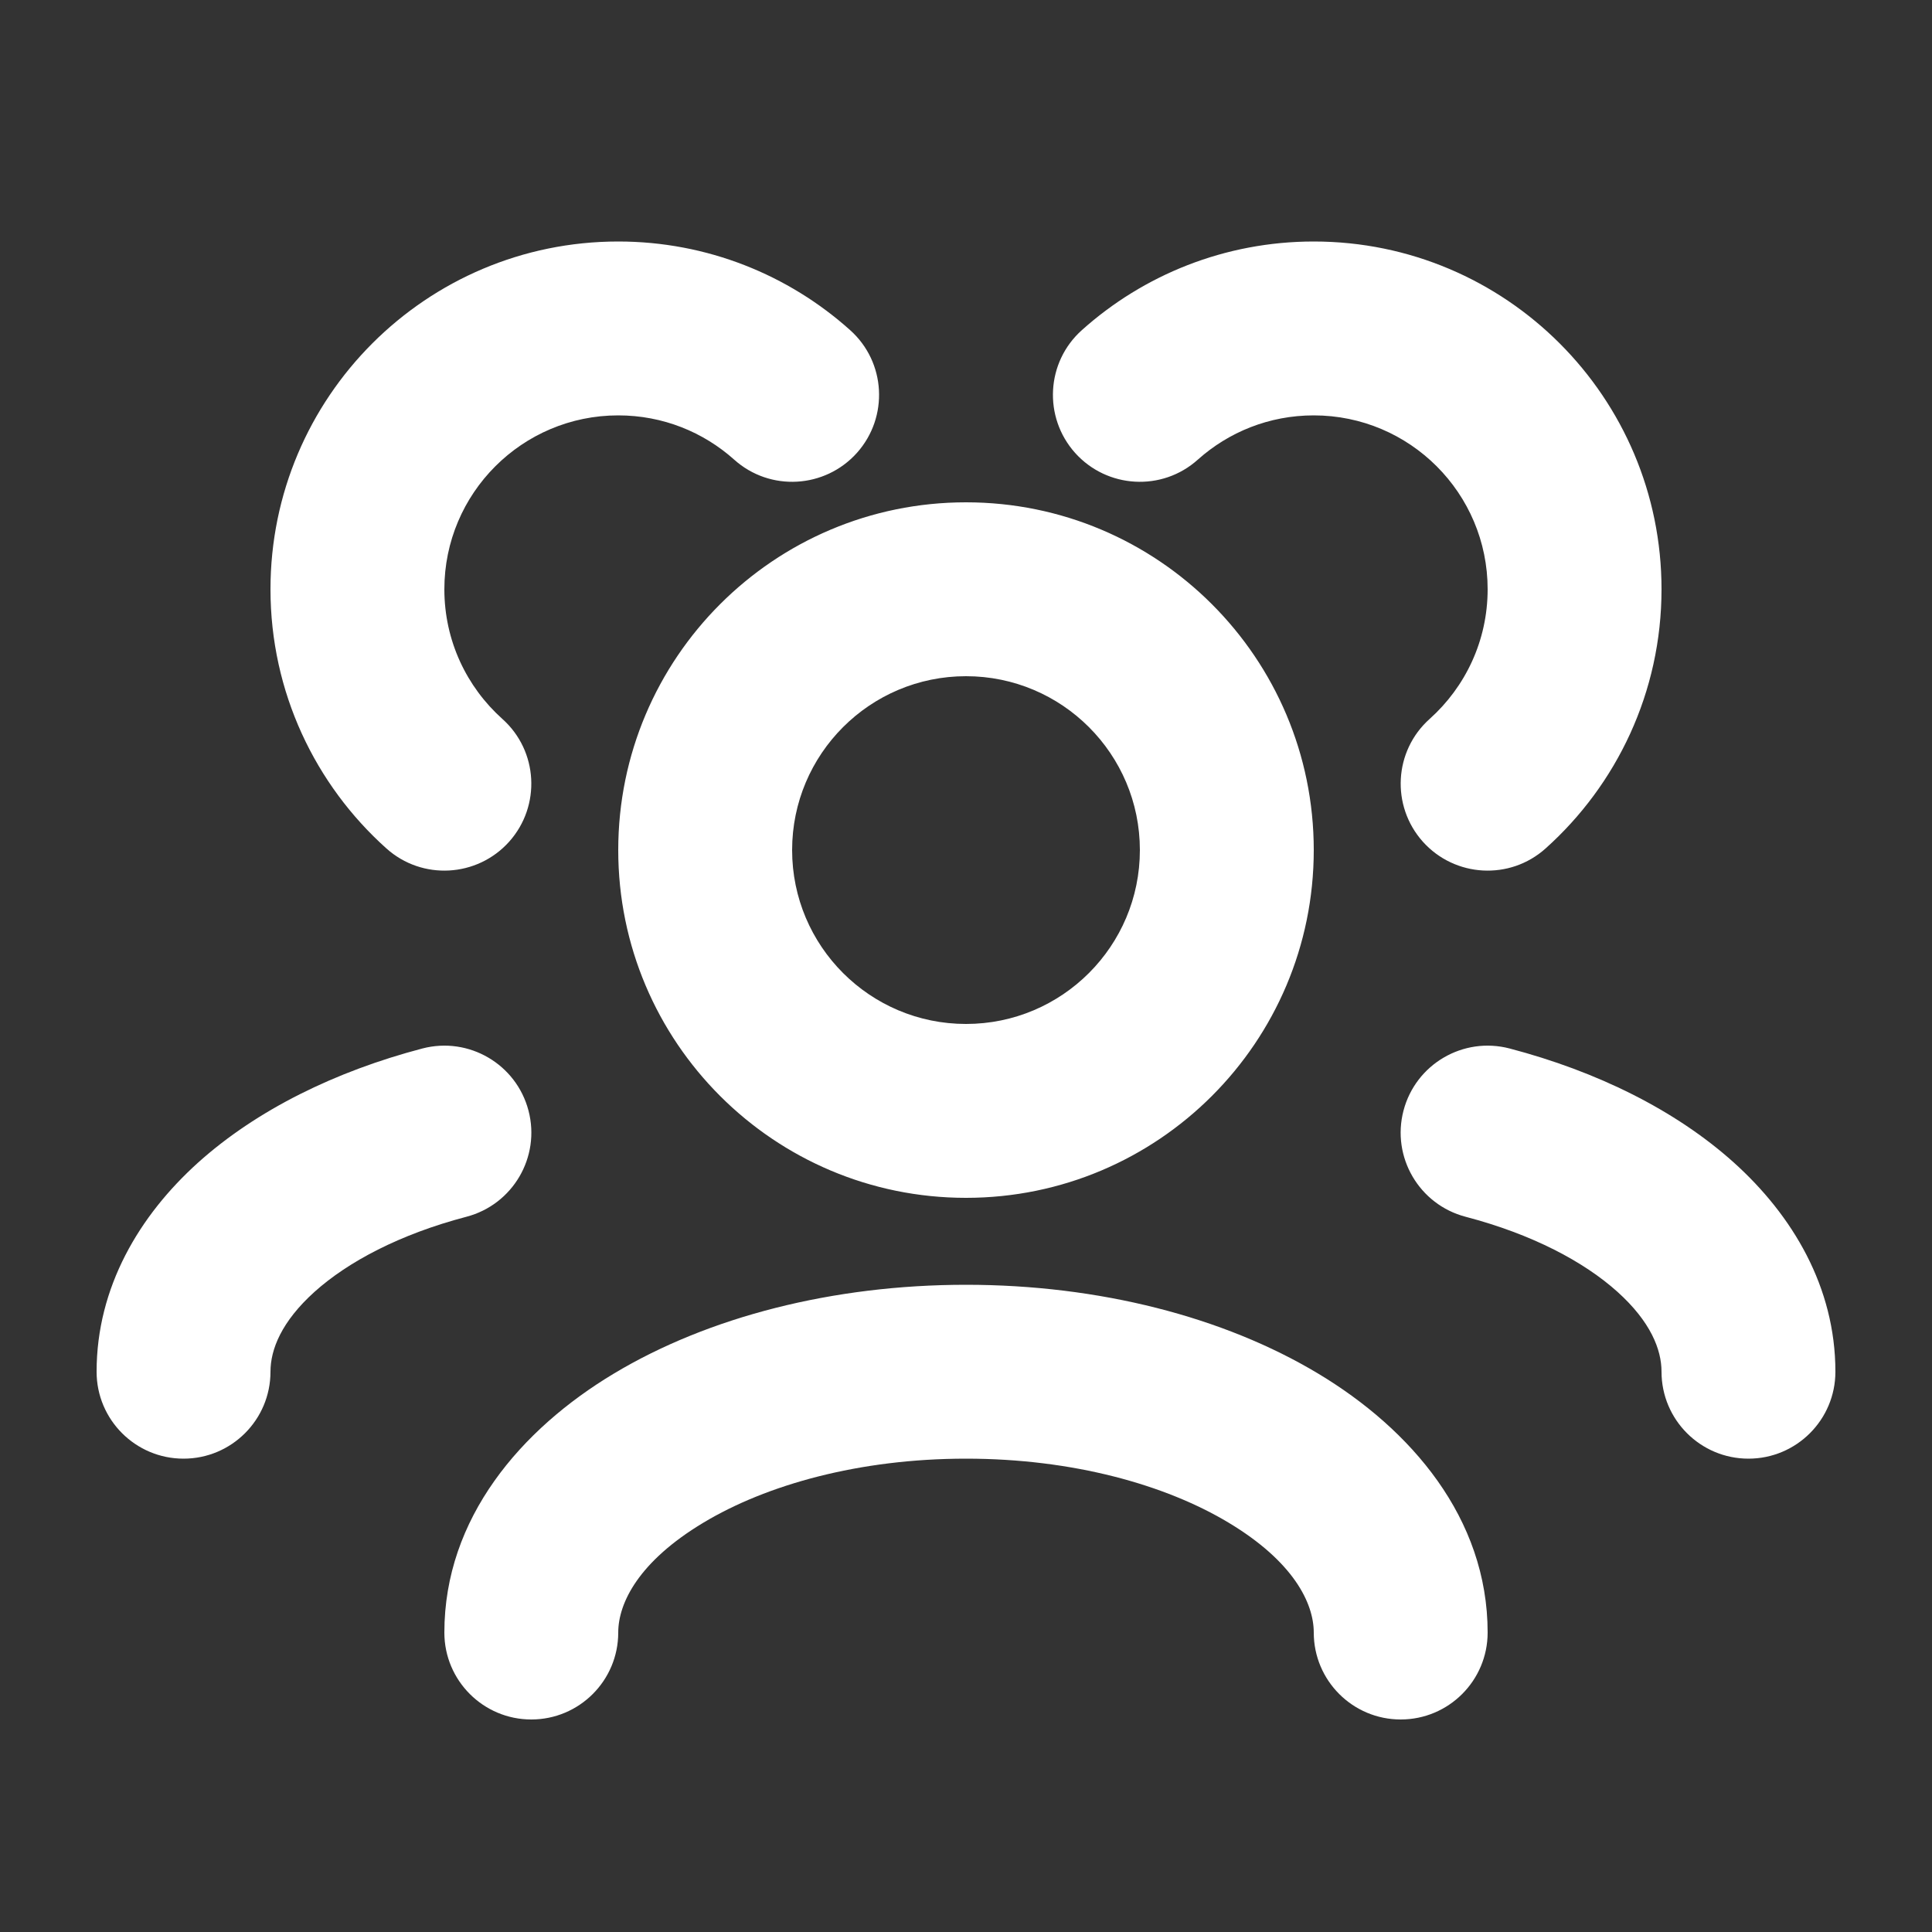 <svg xmlns="http://www.w3.org/2000/svg" width="20" height="20" viewBox="0 0 20 20" fill="none">
    <rect x="0" y="0" width="20" height="20" fill="#333333" stroke="none"/>
    <path fill-rule="evenodd" clip-rule="evenodd" d="M6.4 4.3C5.406 4.3 4.6 5.106 4.6 6.1C4.6 6.633 4.831 7.111 5.2 7.442C5.571 7.773 5.602 8.342 5.271 8.713C4.939 9.083 4.37 9.115 4 8.783C3.265 8.125 2.8 7.166 2.8 6.1C2.8 4.112 4.412 2.5 6.4 2.5C7.321 2.5 8.164 2.847 8.8 3.417C9.171 3.748 9.202 4.317 8.871 4.688C8.539 5.058 7.97 5.09 7.6 4.758C7.281 4.473 6.862 4.3 6.4 4.3ZM11.2 3.417C11.836 2.847 12.679 2.5 13.6 2.5C15.588 2.5 17.2 4.112 17.2 6.1C17.2 7.166 16.735 8.125 16 8.783C15.63 9.115 15.061 9.083 14.729 8.713C14.398 8.342 14.429 7.773 14.8 7.442C15.169 7.111 15.4 6.633 15.4 6.1C15.4 5.106 14.594 4.3 13.6 4.3C13.138 4.3 12.719 4.473 12.4 4.758C12.03 5.09 11.461 5.058 11.129 4.688C10.798 4.317 10.829 3.748 11.2 3.417ZM10 7C9.006 7 8.2 7.806 8.2 8.8C8.2 9.794 9.006 10.6 10 10.6C10.994 10.6 11.8 9.794 11.8 8.8C11.8 7.806 10.994 7 10 7ZM6.4 8.8C6.4 6.812 8.012 5.2 10 5.2C11.988 5.2 13.6 6.812 13.6 8.8C13.6 10.788 11.988 12.4 10 12.4C8.012 12.4 6.4 10.788 6.4 8.8ZM5.471 11.497C5.597 11.978 5.309 12.47 4.828 12.596C4.138 12.777 3.602 13.062 3.256 13.373C2.913 13.682 2.8 13.97 2.8 14.2C2.8 14.697 2.397 15.1 1.9 15.1C1.403 15.1 1 14.697 1 14.2C1 13.324 1.443 12.582 2.052 12.034C2.659 11.489 3.473 11.09 4.372 10.854C4.853 10.728 5.345 11.016 5.471 11.497ZM14.529 11.497C14.655 11.016 15.147 10.728 15.628 10.854C16.527 11.09 17.341 11.489 17.948 12.034C18.557 12.582 19 13.324 19 14.2C19 14.697 18.597 15.1 18.1 15.1C17.603 15.1 17.2 14.697 17.2 14.2C17.2 13.97 17.087 13.682 16.744 13.373C16.398 13.062 15.863 12.777 15.172 12.596C14.691 12.47 14.403 11.978 14.529 11.497ZM6.355 14.219C7.331 13.633 8.622 13.3 10 13.3C11.378 13.3 12.669 13.633 13.645 14.219C14.604 14.794 15.4 15.714 15.4 16.9C15.4 17.397 14.997 17.8 14.5 17.8C14.003 17.8 13.6 17.397 13.6 16.9C13.6 16.595 13.389 16.165 12.719 15.763C12.067 15.371 11.108 15.1 10 15.1C8.892 15.1 7.933 15.371 7.281 15.763C6.611 16.165 6.4 16.595 6.4 16.9C6.4 17.397 5.997 17.8 5.5 17.8C5.003 17.8 4.6 17.397 4.6 16.9C4.6 15.714 5.396 14.794 6.355 14.219Z" fill="white"></path>
</svg>
